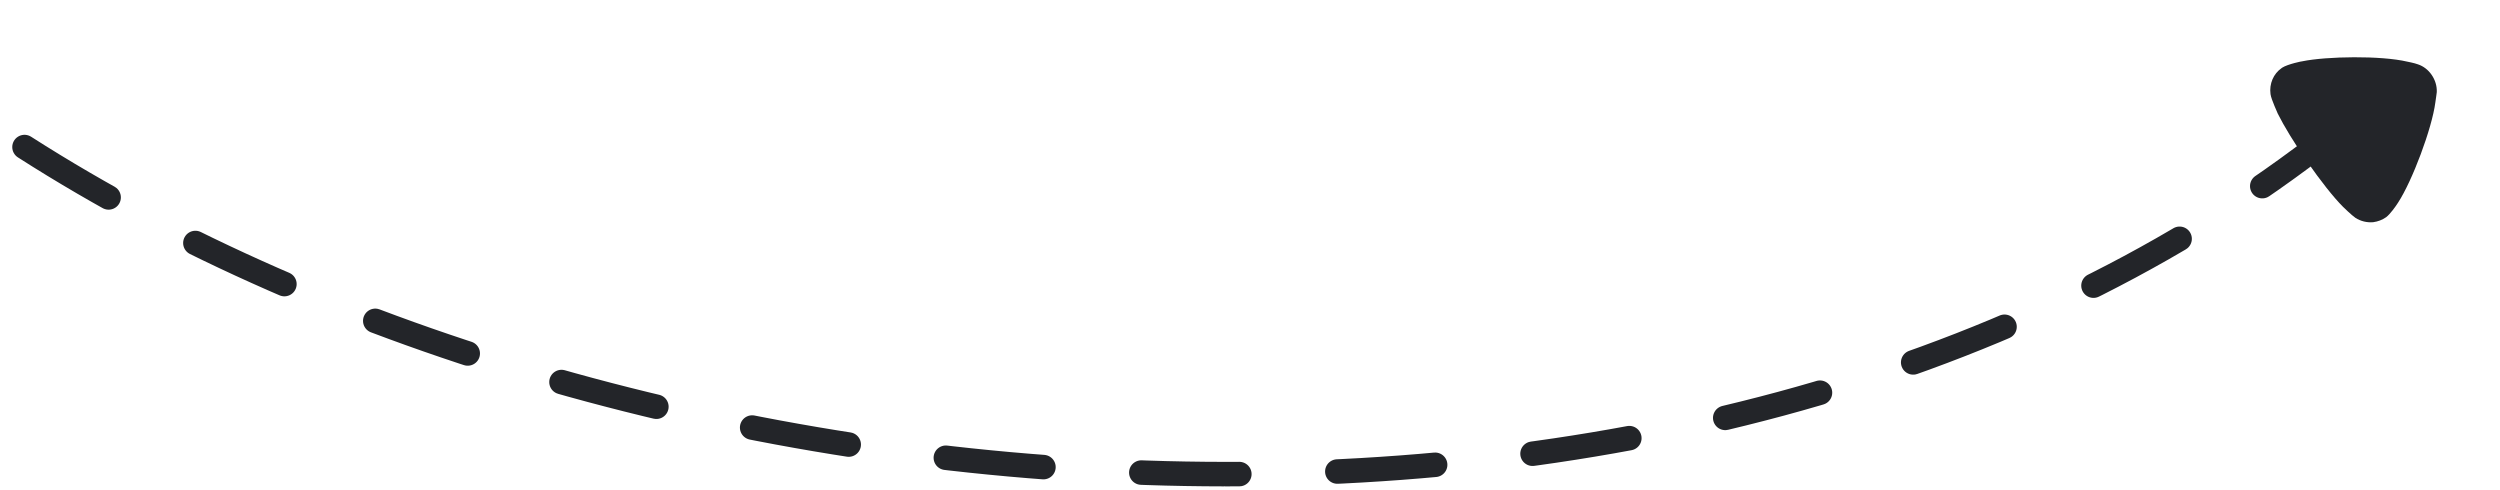 <svg width="102" height="20" viewBox="0 0 102 20" fill="none" xmlns="http://www.w3.org/2000/svg">
<path d="M1 6C26 22 69 25.5 94.5 6" stroke="#232529" stroke-linecap="round" stroke-dasharray="4 4"/>
<path d="M99.421 3.756C99.412 3.806 99.391 4.007 99.362 4.181C99.223 5.245 98.419 7.386 97.837 8.274C97.751 8.412 97.517 8.739 97.356 8.861C97.197 8.971 97.02 9.04 96.824 9.066C96.571 9.088 96.313 9.025 96.1 8.887C95.956 8.789 95.599 8.444 95.594 8.437C95.211 8.054 94.673 7.373 94.127 6.587C93.607 5.838 93.176 5.125 92.933 4.636C92.935 4.624 92.669 4.071 92.637 3.841C92.58 3.419 92.756 3.01 93.089 2.779L93.117 2.759C93.339 2.617 93.929 2.494 93.933 2.501C94.926 2.296 97.141 2.262 98.216 2.515C98.216 2.515 98.508 2.57 98.657 2.627C98.881 2.702 99.073 2.855 99.206 3.047C99.356 3.262 99.43 3.508 99.421 3.756Z" fill="#232529"/>
</svg>

